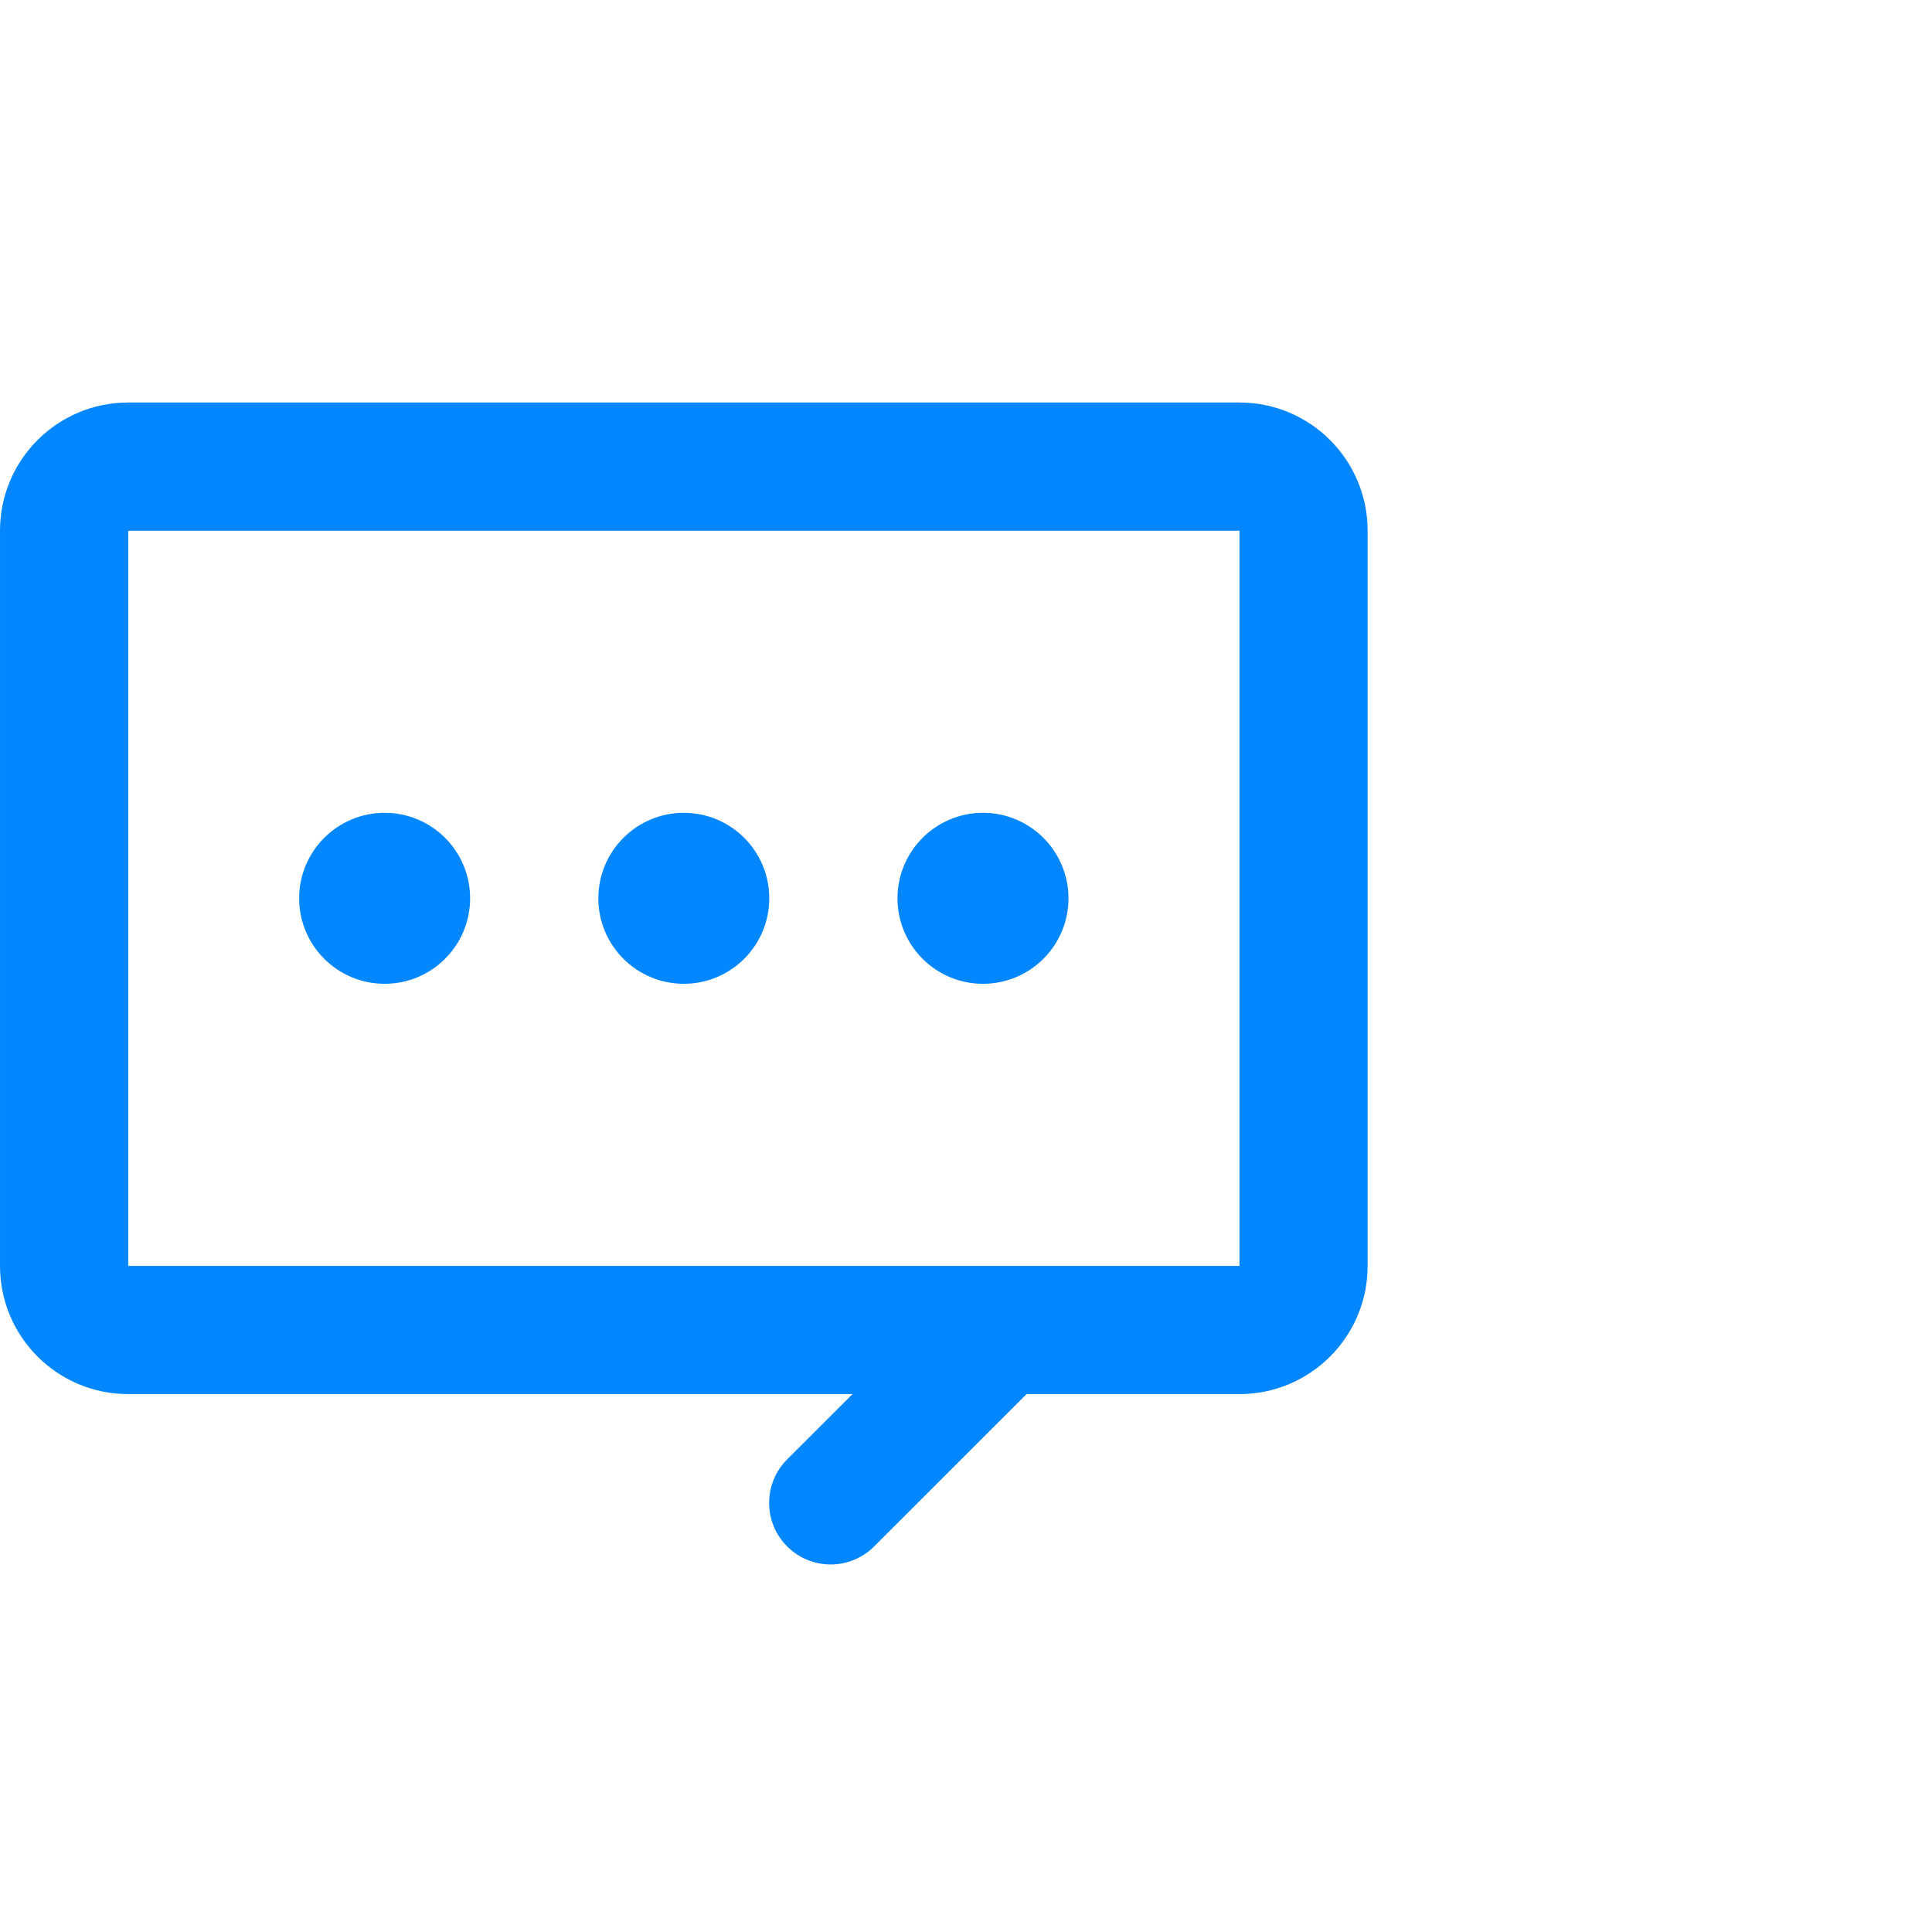<?xml version="1.0" encoding="UTF-8"?>
<svg width="24px" height="24px" viewBox="0 0 24 24" version="1.1" xmlns="http://www.w3.org/2000/svg" xmlns:xlink="http://www.w3.org/1999/xlink">
    <!-- Generator: Sketch 52.4 (67378) - http://www.bohemiancoding.com/sketch -->
    <title>list-icon-意见</title>
    <desc>Created with Sketch.</desc>
    <g id="list-icon-意见" stroke="none" stroke-width="1" fill="none" fill-rule="evenodd">
        <g id="list-icon-手机" fill-rule="nonzero">
            <rect id="Rectangle" x="0" y="0" width="24" height="24"></rect>
        </g>
        <g id="意见" transform="translate(0, 5)" fill="#0287FF" fill-rule="nonzero">
            <path d="M1.593,6.5390188e-14 L15.397,-3.73080067e-06 C16.276,-3.73080067e-06 16.989,0.713 16.989,1.593 L16.989,10.726 C16.989,11.605 16.276,12.318 15.397,12.318 L12.752,12.318 L10.859,14.21 C10.561,14.509 10.077,14.509 9.778,14.21 C9.48,13.912 9.48,13.428 9.778,13.129 L10.59,12.318 L8.495,12.318 L1.593,12.318 C0.713,12.318 6.21800113e-05,11.605 6.21800113e-05,10.726 L6.21800113e-05,1.593 C6.21800113e-05,0.713 0.713,6.5390188e-14 1.593,6.5390188e-14 Z M15.397,10.726 L15.397,1.593 L1.593,1.593 L1.593,10.726 L8.495,10.726 L12.211,10.726 L12.491,10.726 C12.498,10.726 12.504,10.726 12.51,10.726 L15.397,10.726 Z M4.778,7.221 C4.192,7.221 3.716,6.746 3.716,6.159 C3.716,5.573 4.192,5.097 4.778,5.097 C5.365,5.097 5.84,5.573 5.84,6.159 C5.84,6.746 5.365,7.221 4.778,7.221 Z M8.495,7.221 C7.908,7.221 7.433,6.746 7.433,6.159 C7.433,5.573 7.908,5.097 8.495,5.097 C9.081,5.097 9.556,5.573 9.556,6.159 C9.556,6.746 9.081,7.221 8.495,7.221 Z M12.211,7.221 C11.625,7.221 11.149,6.746 11.149,6.159 C11.149,5.573 11.625,5.097 12.211,5.097 C12.797,5.097 13.273,5.573 13.273,6.159 C13.273,6.746 12.797,7.221 12.211,7.221 Z" id="Combined-Shape"></path>
        </g>
    </g>
</svg>